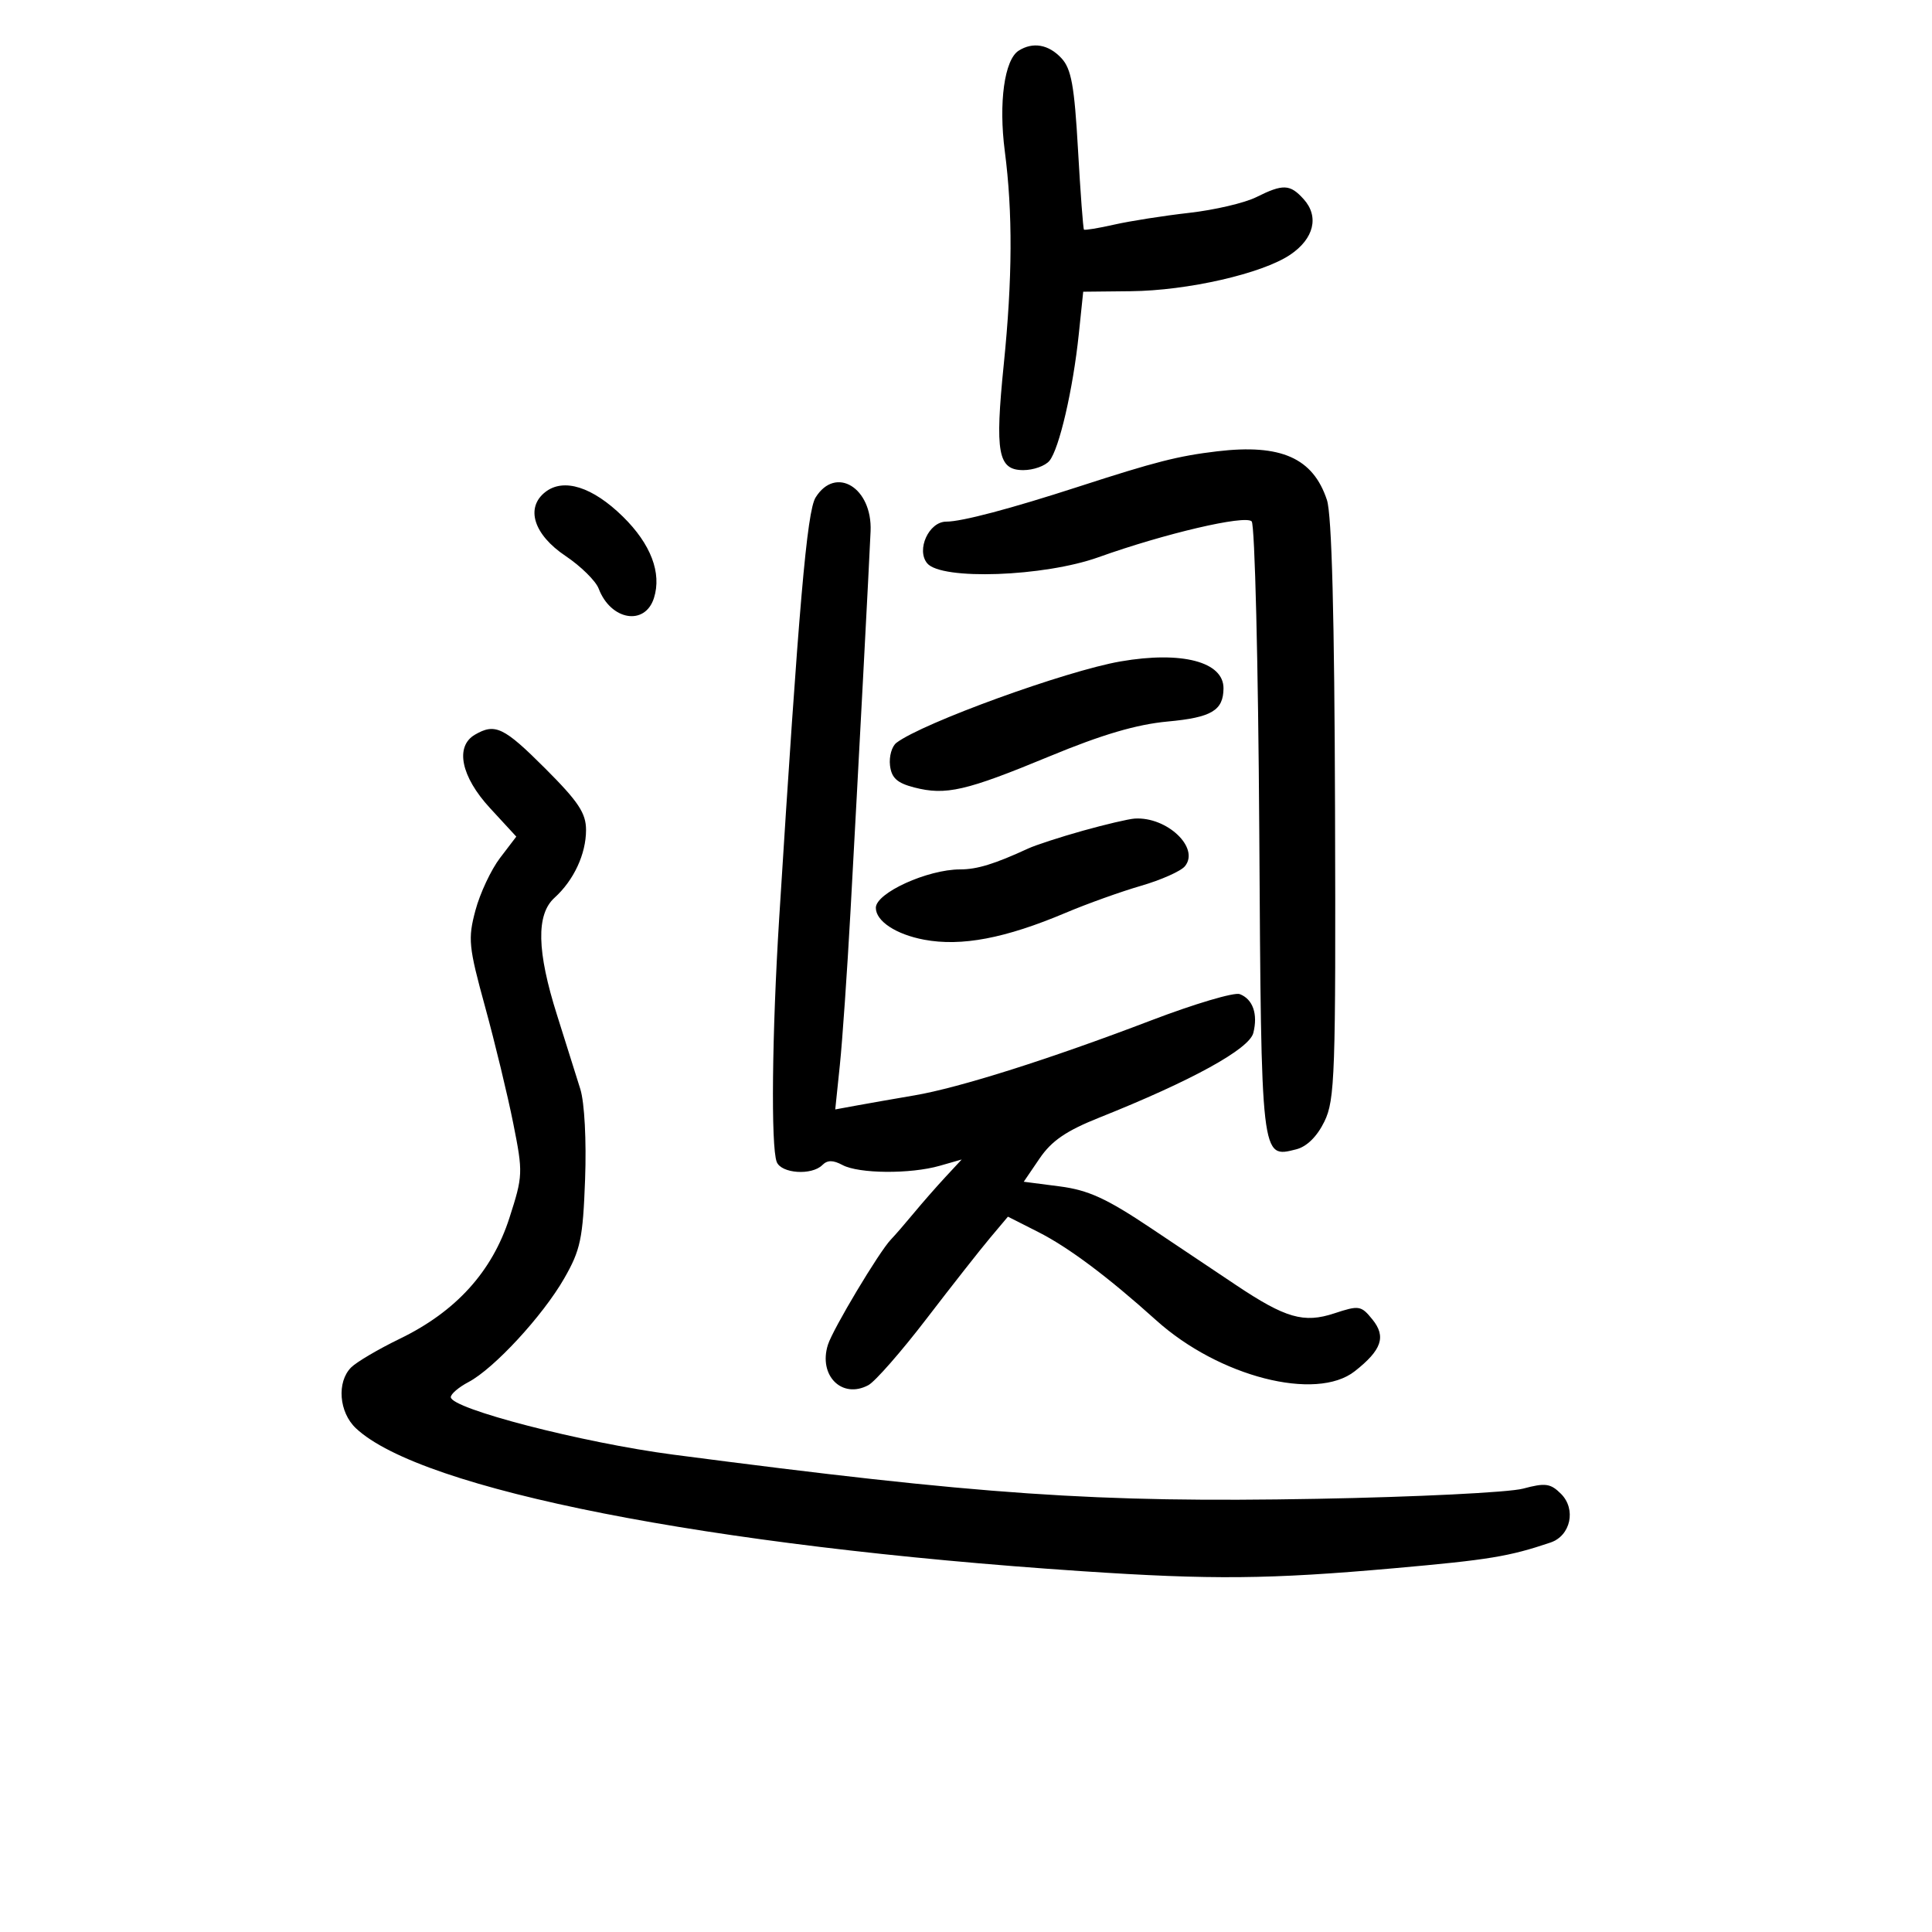 <svg xmlns="http://www.w3.org/2000/svg" width="300" height="300" viewBox="0 0 300 300" version="1.1">
	<path d="M 158.178 7.869 C 155.969 9.270, 155.046 15.951, 156.024 23.472 C 157.267 33.028, 157.218 43.236, 155.864 56.583 C 154.470 70.336, 154.962 73, 158.897 73 C 160.469 73, 162.294 72.350, 162.953 71.557 C 164.469 69.730, 166.618 60.465, 167.512 51.898 L 168.201 45.297 175.577 45.220 C 184.432 45.129, 195.975 42.490, 200.333 39.560 C 204.038 37.070, 204.873 33.622, 202.425 30.918 C 200.310 28.580, 199.235 28.537, 195.058 30.621 C 193.270 31.513, 188.589 32.607, 184.654 33.052 C 180.719 33.497, 175.487 34.318, 173.027 34.875 C 170.567 35.432, 168.447 35.781, 168.317 35.650 C 168.186 35.520, 167.770 29.933, 167.391 23.236 C 166.830 13.301, 166.355 10.685, 164.813 9.029 C 162.823 6.894, 160.388 6.468, 158.178 7.869 M 189 70.081 C 182.937 70.801, 179.392 71.705, 167.500 75.562 C 156.863 79.012, 149.342 81, 146.930 81 C 144.237 81, 142.238 85.377, 143.975 87.470 C 146.176 90.122, 162.109 89.555, 170.580 86.523 C 180.835 82.853, 193.329 79.929, 194.359 80.959 C 194.848 81.448, 195.379 103.091, 195.539 129.054 C 195.856 180.382, 195.793 179.843, 201.273 178.468 C 202.917 178.055, 204.510 176.486, 205.648 174.159 C 207.292 170.796, 207.427 166.880, 207.304 125.773 C 207.214 95.729, 206.802 79.929, 206.047 77.644 C 203.893 71.115, 198.909 68.904, 189 70.081 M 84.675 76.403 C 81.551 78.846, 82.871 83.017, 87.817 86.330 C 90.191 87.921, 92.507 90.203, 92.963 91.402 C 94.837 96.332, 100.155 97.236, 101.544 92.862 C 102.778 88.974, 101.065 84.480, 96.727 80.223 C 92.014 75.597, 87.525 74.174, 84.675 76.403 M 126.645 77.250 C 125.303 79.406, 124.026 94.159, 120.997 142.500 C 119.872 160.450, 119.691 178.032, 120.607 180.418 C 121.303 182.231, 126.042 182.558, 127.693 180.907 C 128.483 180.117, 129.350 180.117, 130.827 180.907 C 133.362 182.264, 141.379 182.325, 145.922 181.022 L 149.332 180.045 146.801 182.772 C 145.409 184.273, 143.197 186.797, 141.885 188.383 C 140.573 189.969, 138.976 191.811, 138.335 192.477 C 136.519 194.364, 129.336 206.365, 128.561 208.808 C 127.045 213.584, 130.739 217.281, 134.836 215.088 C 135.888 214.525, 139.950 209.888, 143.864 204.782 C 147.777 199.677, 152.224 194.020, 153.745 192.212 L 156.511 188.924 161.206 191.301 C 165.920 193.687, 172.019 198.251, 179.543 205.022 C 189.280 213.783, 204.363 217.649, 210.371 212.922 C 214.560 209.627, 215.268 207.553, 213.113 204.891 C 211.355 202.720, 211.035 202.668, 207.179 203.941 C 202.455 205.500, 199.613 204.681, 191.936 199.550 C 189.426 197.873, 183.487 193.899, 178.738 190.720 C 171.815 186.087, 168.998 184.798, 164.535 184.220 L 158.967 183.500 161.434 179.876 C 163.293 177.144, 165.574 175.585, 170.700 173.541 C 185.015 167.832, 193.987 162.900, 194.616 160.393 C 195.353 157.458, 194.545 155.146, 192.510 154.366 C 191.666 154.041, 185.468 155.880, 178.737 158.451 C 163.055 164.441, 148.974 168.902, 142 170.089 C 138.975 170.604, 134.969 171.306, 133.098 171.648 L 129.696 172.272 130.412 165.386 C 130.807 161.599, 131.551 150.850, 132.066 141.500 C 133.250 120.009, 135.024 86.445, 135.185 82.471 C 135.458 75.731, 129.760 72.247, 126.645 77.250 M 174 102.705 C 165.520 104.171, 143.264 112.252, 139.199 115.340 C 138.484 115.884, 138.034 117.466, 138.199 118.857 C 138.431 120.801, 139.300 121.590, 141.965 122.277 C 146.873 123.540, 149.977 122.825, 163 117.430 C 171.135 114.060, 176.494 112.482, 181.314 112.038 C 188.124 111.411, 189.952 110.329, 189.985 106.905 C 190.024 102.765, 183.526 101.058, 174 102.705 M 73.750 114.080 C 70.618 115.904, 71.578 120.587, 76.086 125.477 L 80.171 129.909 77.644 133.223 C 76.254 135.045, 74.536 138.705, 73.827 141.356 C 72.642 145.786, 72.763 146.996, 75.325 156.338 C 76.858 161.927, 78.825 170.069, 79.695 174.430 C 81.229 182.116, 81.210 182.569, 79.097 189.132 C 76.412 197.468, 70.790 203.664, 62.084 207.881 C 58.769 209.487, 55.368 211.489, 54.528 212.329 C 52.263 214.594, 52.633 219.307, 55.270 221.784 C 65.413 231.313, 110.026 240.093, 168 243.972 C 188.182 245.322, 197.086 245.238, 216.500 243.514 C 231.231 242.207, 234.318 241.699, 240.761 239.524 C 243.902 238.464, 244.785 234.337, 242.381 231.951 C 240.756 230.337, 239.956 230.229, 236.500 231.154 C 234.300 231.743, 219.900 232.455, 204.500 232.736 C 170.224 233.362, 152.390 232.138, 104.500 225.870 C 90.452 224.032, 70 218.741, 70 216.945 C 70 216.454, 71.237 215.400, 72.750 214.604 C 76.703 212.524, 84.278 204.320, 87.608 198.514 C 90.143 194.093, 90.511 192.350, 90.852 183.137 C 91.074 177.117, 90.765 171.222, 90.115 169.123 C 89.499 167.130, 87.870 161.955, 86.497 157.622 C 83.358 147.720, 83.234 142.003, 86.102 139.407 C 89.100 136.695, 91 132.611, 91 128.883 C 91 126.266, 89.819 124.486, 84.667 119.333 C 78.243 112.909, 76.883 112.255, 73.750 114.080 M 168.149 128.993 C 164.656 129.971, 160.831 131.216, 159.649 131.760 C 154.422 134.170, 151.718 135, 149.102 135 C 144.025 135, 136 138.653, 136 140.964 C 136 143.032, 139.126 145.096, 143.500 145.916 C 149.296 147.003, 156.089 145.710, 165.500 141.731 C 168.800 140.335, 174.050 138.454, 177.166 137.550 C 180.283 136.646, 183.351 135.282, 183.986 134.517 C 186.351 131.668, 181.210 126.785, 176.185 127.109 C 175.258 127.168, 171.642 128.016, 168.149 128.993" stroke="none" fill="black" fill-rule="evenodd"/>
</svg>